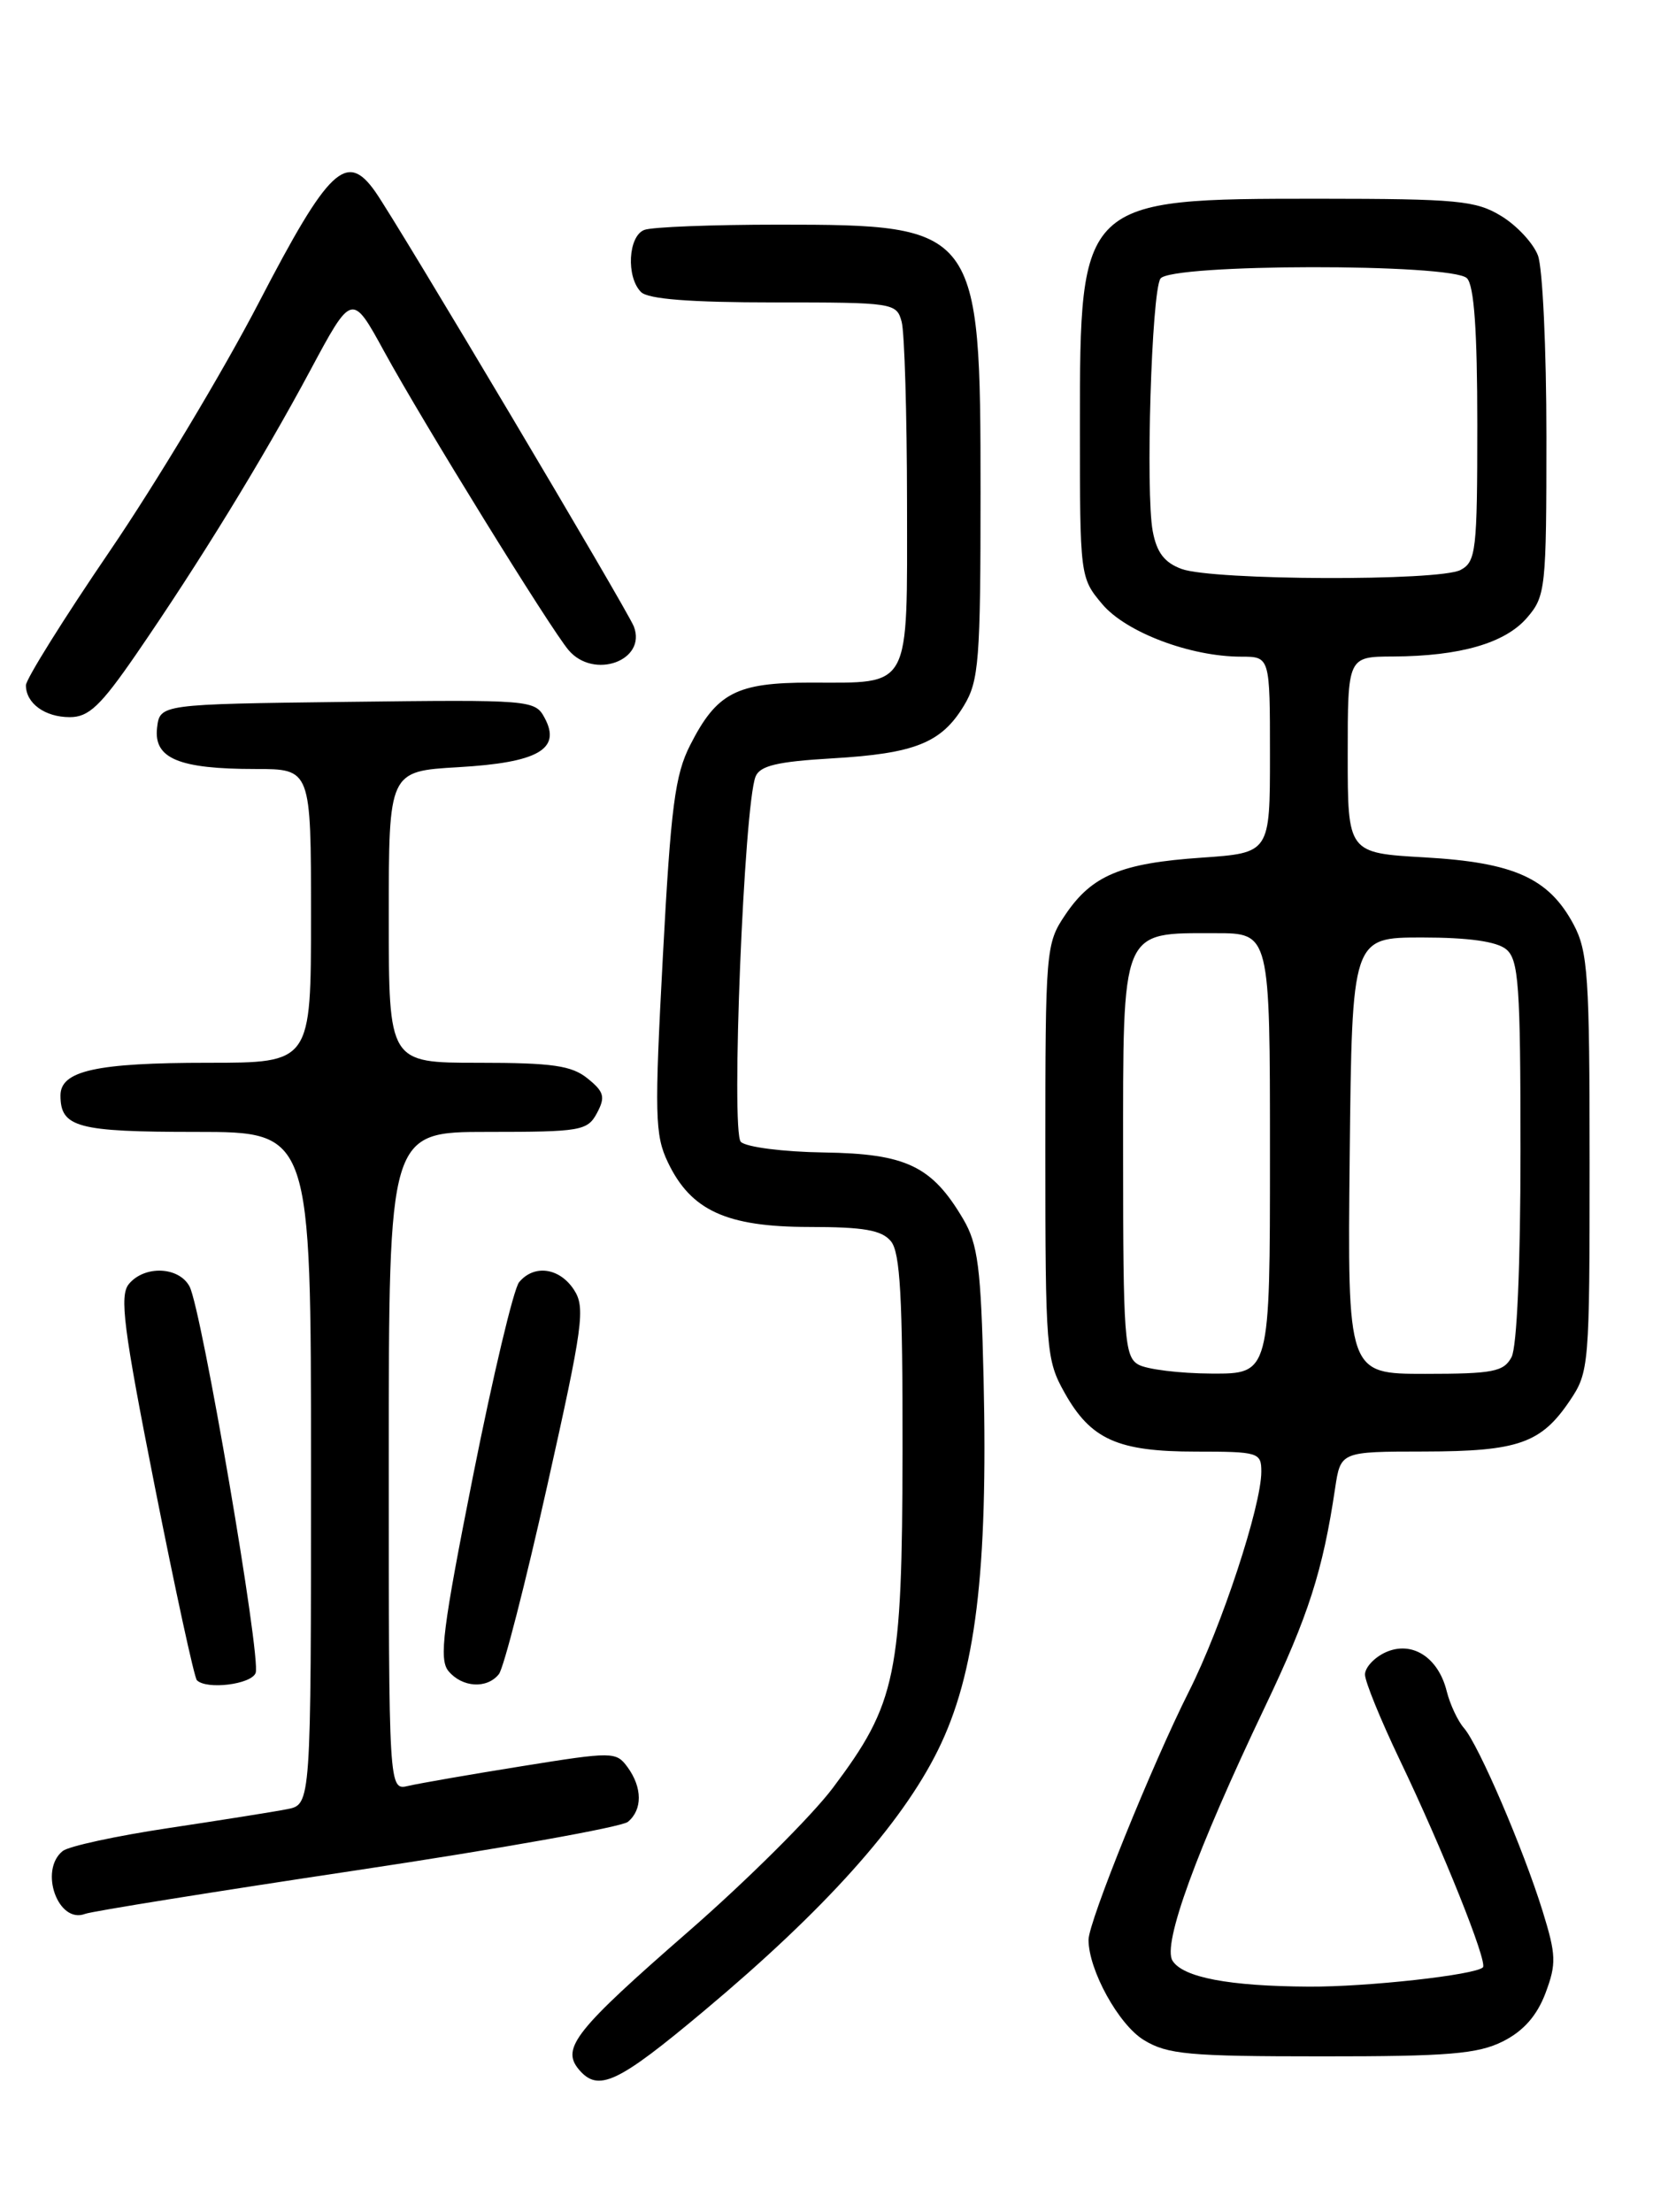 <?xml version="1.0" encoding="UTF-8" standalone="no"?>
<!DOCTYPE svg PUBLIC "-//W3C//DTD SVG 1.1//EN" "http://www.w3.org/Graphics/SVG/1.1/DTD/svg11.dtd" >
<svg xmlns="http://www.w3.org/2000/svg" xmlns:xlink="http://www.w3.org/1999/xlink" version="1.1" viewBox="0 0 194 256">
 <g >
 <path fill="currentColor"
d=" M 81.56 232.67 C 95.45 221.04 104.33 211.13 108.56 202.57 C 112.93 193.74 114.37 181.96 113.85 159.50 C 113.55 146.71 113.20 144.00 111.50 141.10 C 107.87 134.94 104.90 133.52 95.35 133.38 C 90.66 133.31 86.36 132.76 85.75 132.15 C 84.59 130.99 86.12 93.18 87.46 89.87 C 87.97 88.62 89.98 88.14 96.31 87.77 C 105.90 87.21 108.97 85.99 111.58 81.66 C 113.31 78.81 113.50 76.41 113.50 57.00 C 113.50 26.37 113.22 26.00 90.13 26.00 C 82.45 26.00 75.45 26.27 74.58 26.61 C 72.71 27.32 72.46 32.06 74.20 33.80 C 75.02 34.62 79.89 35.00 89.58 35.00 C 103.45 35.00 103.78 35.05 104.37 37.25 C 104.70 38.49 104.98 47.92 104.99 58.21 C 105.00 80.06 105.57 79.00 93.79 79.00 C 85.24 79.00 82.97 80.18 79.90 86.21 C 78.13 89.66 77.65 93.38 76.73 110.65 C 75.75 129.02 75.80 131.37 77.31 134.52 C 79.97 140.10 84.10 141.99 93.63 142.00 C 99.98 142.00 102.06 142.36 103.13 143.66 C 104.20 144.96 104.49 150.19 104.47 167.91 C 104.43 193.95 103.77 197.12 96.39 206.94 C 93.94 210.19 86.44 217.65 79.72 223.51 C 66.63 234.92 64.95 237.03 66.98 239.48 C 69.23 242.18 71.45 241.15 81.56 232.67 Z  M 173.98 236.25 C 176.35 235.05 177.90 233.29 178.89 230.68 C 180.17 227.27 180.13 226.26 178.56 221.18 C 176.31 213.94 171.16 201.95 169.46 200.00 C 168.74 199.18 167.84 197.25 167.46 195.73 C 166.48 191.79 163.43 189.85 160.38 191.23 C 159.07 191.83 158.00 192.99 158.00 193.80 C 158.00 194.61 159.81 199.04 162.01 203.65 C 166.97 213.99 172.23 227.11 171.65 227.69 C 170.76 228.57 158.27 229.96 151.50 229.92 C 142.27 229.87 136.94 228.86 135.72 226.92 C 134.53 225.03 138.48 214.19 146.44 197.50 C 151.44 187.02 153.12 181.80 154.54 172.25 C 155.18 168.00 155.18 168.00 164.84 167.99 C 175.74 167.97 178.38 167.05 181.72 162.09 C 183.94 158.80 184.00 158.04 184.00 134.59 C 184.00 112.97 183.81 110.11 182.14 106.98 C 179.27 101.63 175.26 99.82 164.94 99.23 C 156.00 98.72 156.00 98.72 156.00 87.36 C 156.00 76.00 156.00 76.00 161.25 75.98 C 169.01 75.94 174.21 74.44 176.75 71.50 C 178.91 69.00 179.00 68.13 179.00 50.51 C 179.00 40.40 178.56 30.98 178.02 29.57 C 177.49 28.16 175.58 26.10 173.77 25.00 C 170.83 23.21 168.73 23.01 152.65 23.00 C 125.09 23.00 125.00 23.08 125.00 49.37 C 125.00 66.69 125.02 66.87 127.58 69.91 C 130.33 73.18 137.79 76.00 143.68 76.00 C 147.00 76.00 147.00 76.00 147.00 87.36 C 147.00 98.71 147.00 98.71 139.10 99.26 C 129.74 99.90 126.37 101.31 123.29 105.90 C 121.06 109.20 121.00 109.95 121.00 133.26 C 121.00 156.23 121.09 157.39 123.24 161.21 C 126.27 166.61 129.39 168.00 138.45 168.00 C 145.68 168.00 146.00 168.10 146.00 170.32 C 146.00 174.29 141.40 188.26 137.62 195.76 C 133.36 204.23 126.00 222.42 126.00 224.50 C 126.00 228.00 129.49 234.33 132.40 236.10 C 135.13 237.77 137.60 237.99 153.00 237.99 C 167.67 238.00 171.06 237.71 173.98 236.25 Z  M 41.31 216.45 C 57.84 213.97 71.95 211.45 72.68 210.85 C 74.38 209.44 74.36 206.88 72.64 204.52 C 71.32 202.72 70.95 202.71 60.39 204.41 C 54.40 205.37 48.49 206.40 47.25 206.69 C 45.00 207.22 45.00 207.22 45.00 169.11 C 45.00 131.00 45.00 131.00 56.46 131.00 C 67.23 131.00 68.00 130.87 69.10 128.82 C 70.09 126.96 69.93 126.36 68.02 124.82 C 66.18 123.32 63.94 123.00 55.39 123.00 C 45.00 123.00 45.00 123.00 45.00 106.13 C 45.00 89.26 45.00 89.26 53.05 88.79 C 62.27 88.26 64.99 86.71 63.05 83.10 C 61.93 81.00 61.48 80.97 40.20 81.23 C 18.50 81.50 18.50 81.50 18.18 84.25 C 17.78 87.78 20.70 89.00 29.57 89.00 C 36.00 89.00 36.00 89.00 36.00 106.00 C 36.00 123.00 36.00 123.00 24.07 123.00 C 11.14 123.00 7.00 123.92 7.00 126.78 C 7.00 130.48 8.95 131.00 22.70 131.00 C 36.00 131.00 36.00 131.00 36.00 169.92 C 36.00 208.84 36.00 208.84 33.25 209.38 C 31.74 209.68 25.55 210.66 19.50 211.57 C 13.45 212.48 7.94 213.67 7.25 214.23 C 4.49 216.47 6.73 222.70 9.85 221.50 C 10.63 221.20 24.79 218.93 41.31 216.45 Z  M 29.59 193.62 C 30.25 191.91 23.33 151.49 21.94 148.89 C 20.71 146.58 16.73 146.42 14.92 148.60 C 13.81 149.94 14.28 153.66 17.92 172.05 C 20.30 184.07 22.49 194.16 22.79 194.46 C 23.91 195.58 29.08 194.95 29.59 193.62 Z  M 57.75 193.75 C 58.30 193.06 60.81 183.28 63.33 172.01 C 67.50 153.37 67.78 151.32 66.43 149.26 C 64.76 146.71 61.82 146.31 60.09 148.39 C 59.45 149.16 57.06 159.24 54.76 170.79 C 51.24 188.50 50.79 192.05 51.91 193.40 C 53.50 195.31 56.37 195.49 57.75 193.75 Z  M 15.74 75.75 C 23.10 65.05 30.39 53.17 35.88 42.93 C 40.74 33.86 40.74 33.86 44.47 40.68 C 48.91 48.81 63.71 72.77 65.82 75.25 C 68.74 78.68 74.88 76.46 73.37 72.51 C 72.63 70.60 46.05 25.90 43.44 22.19 C 40.12 17.46 38.06 19.42 29.97 35.00 C 25.83 42.98 18.06 55.92 12.72 63.76 C 7.37 71.61 3.00 78.61 3.00 79.31 C 3.00 81.40 5.20 83.00 8.08 83.00 C 10.27 83.00 11.64 81.70 15.74 75.75 Z  M 131.75 157.92 C 130.16 157.00 130.00 154.76 130.00 134.01 C 130.00 107.20 129.67 108.00 140.72 108.00 C 147.00 108.00 147.00 108.00 147.00 133.50 C 147.00 159.00 147.00 159.00 140.25 158.97 C 136.54 158.95 132.71 158.48 131.75 157.92 Z  M 156.23 133.75 C 156.50 108.50 156.50 108.50 164.60 108.50 C 169.99 108.50 173.25 108.96 174.35 109.87 C 175.79 111.07 176.00 114.01 176.00 133.19 C 176.00 146.40 175.59 155.90 174.96 157.07 C 174.06 158.76 172.80 159.00 164.95 159.00 C 155.97 159.00 155.97 159.00 156.23 133.75 Z  M 136.78 65.85 C 134.79 65.12 133.89 63.95 133.43 61.47 C 132.59 56.99 133.29 33.85 134.32 32.25 C 135.43 30.51 168.07 30.47 169.80 32.20 C 170.63 33.03 171.00 38.24 171.00 49.16 C 171.00 63.73 170.85 65.01 169.07 65.96 C 166.61 67.28 140.43 67.18 136.78 65.85 Z "/>
</g>
</svg>